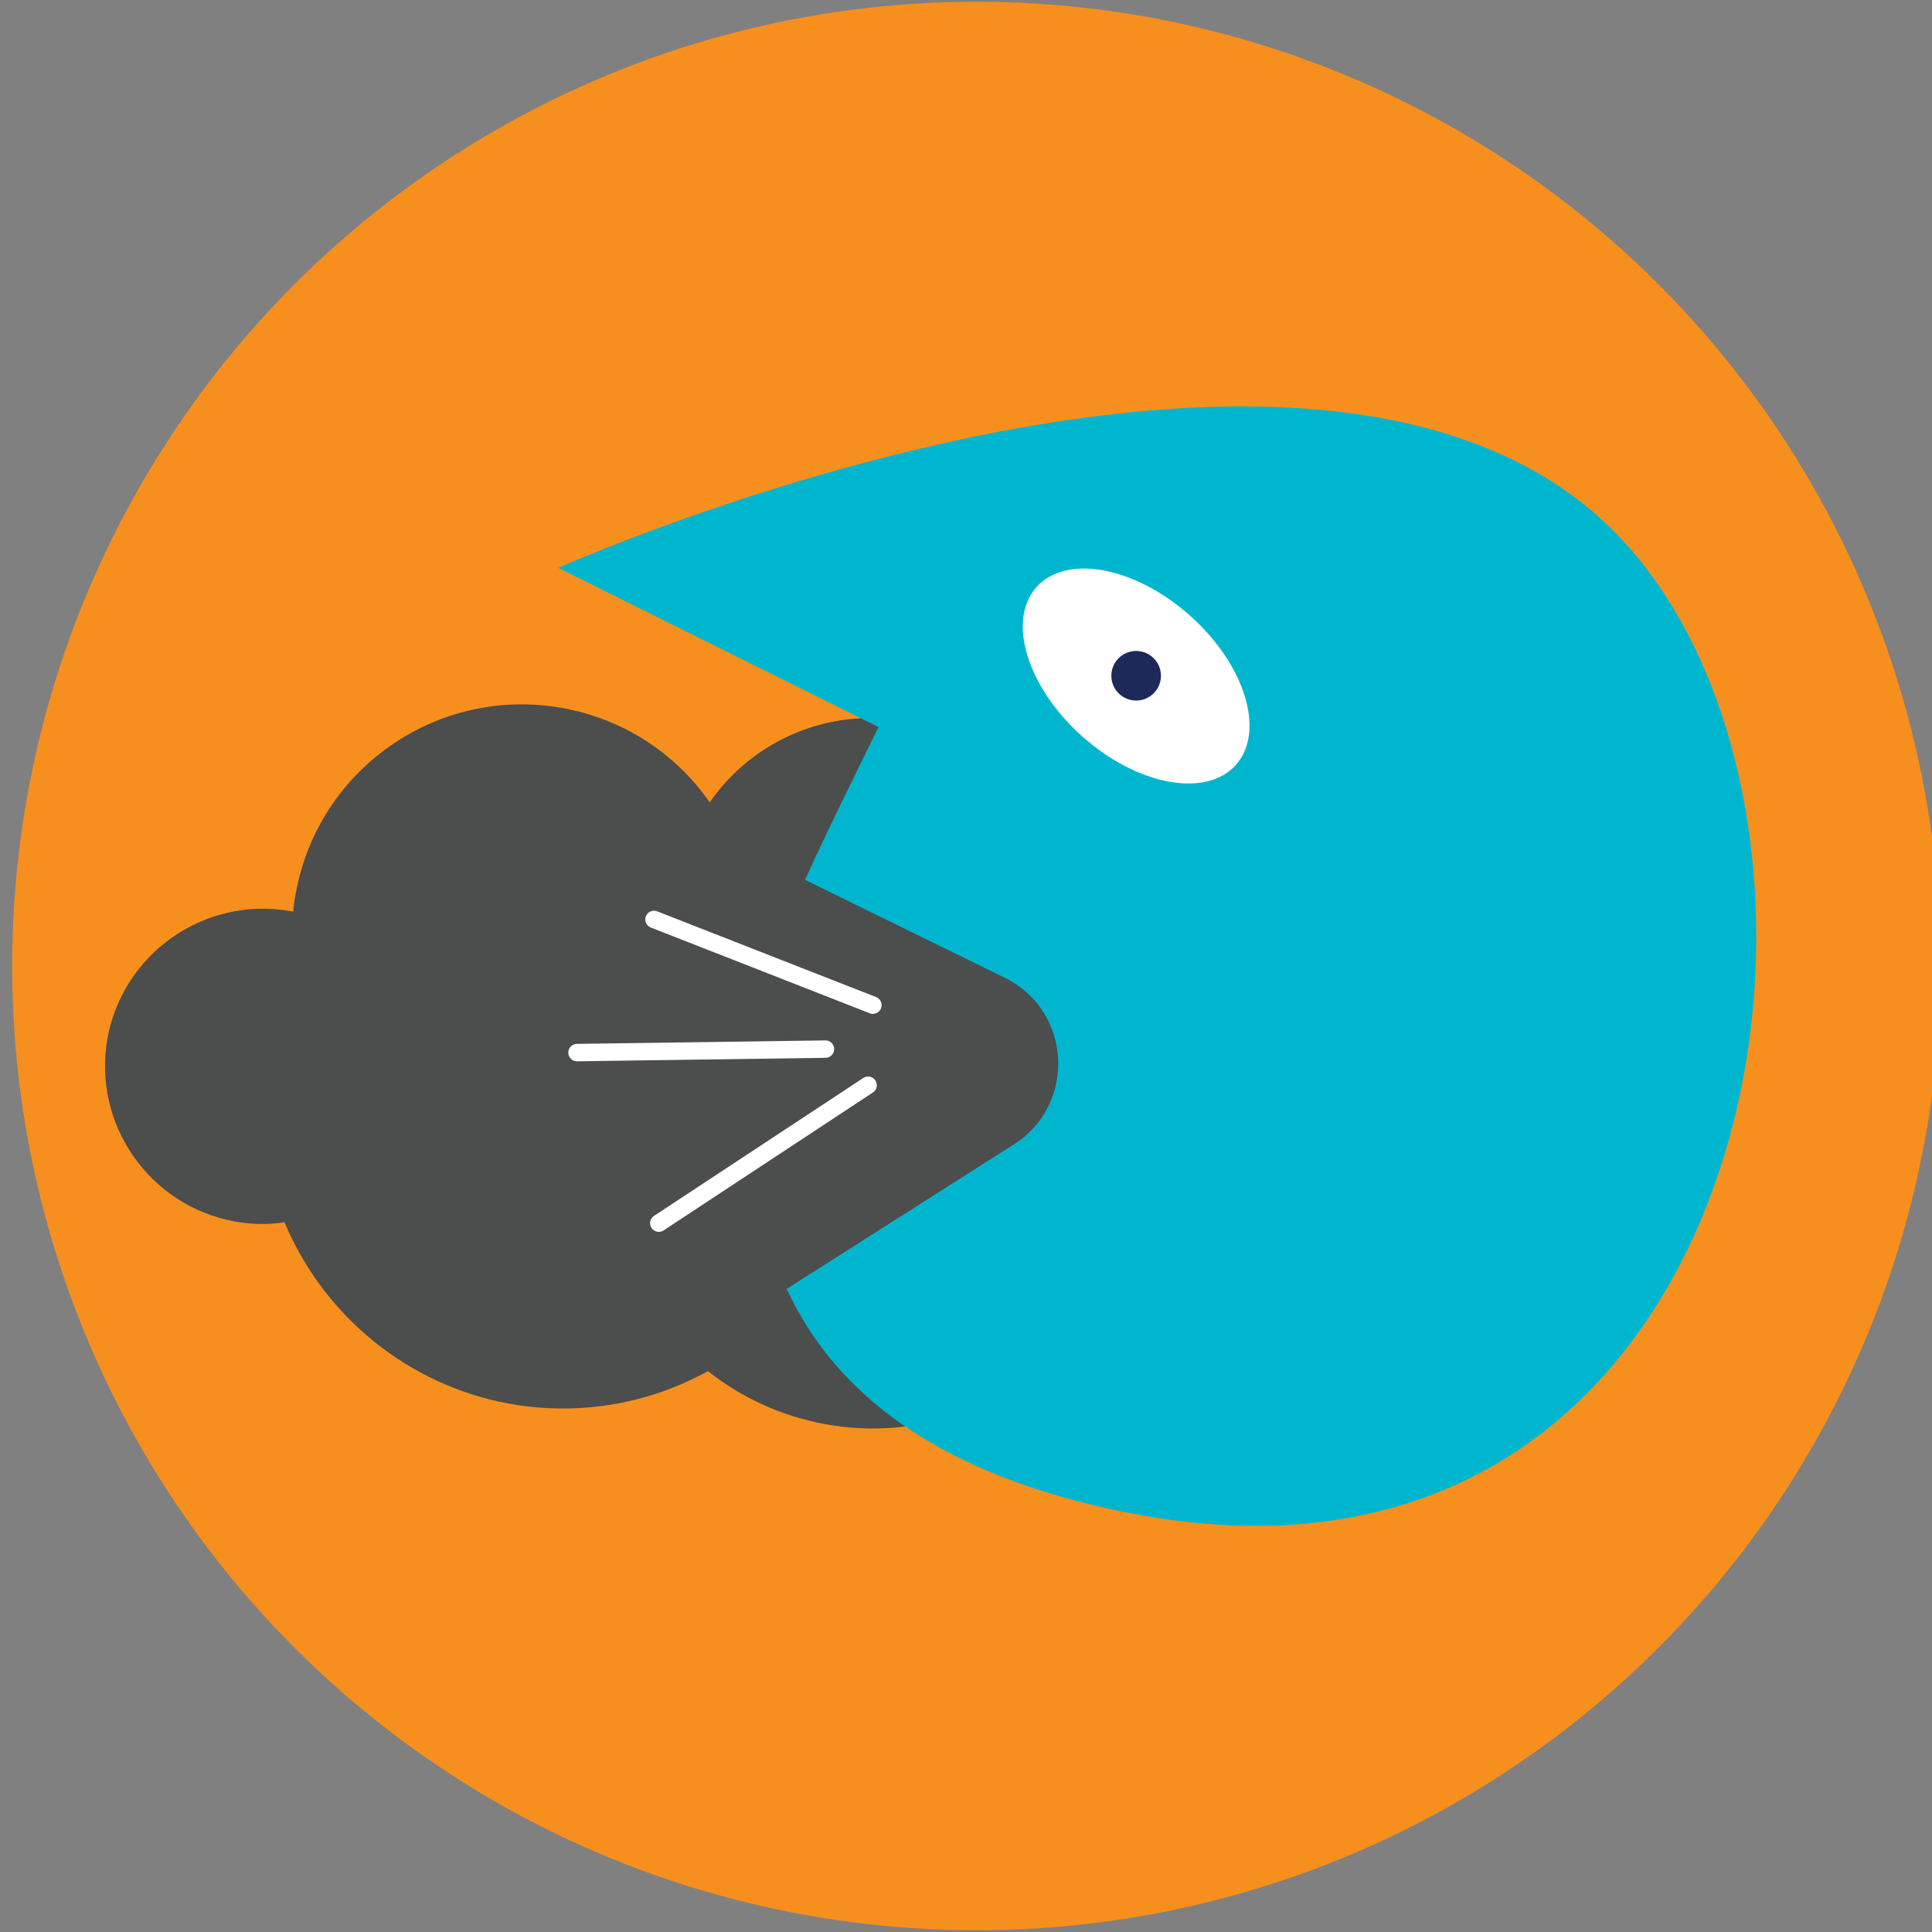 <svg xmlns="http://www.w3.org/2000/svg" id="Layer_1" viewBox="133 128 444 444"><rect x="133" y="128" width="444" height="444" fill="#808080" stroke="none"/><style>.st4{fill:#00b6cf}.st7{fill:#fff;stroke:#fff;stroke-width:4;stroke-linecap:round;stroke-miterlimit:10}</style><switch><g><circle cx="357.4" cy="350" r="221.6" fill="#f78f1e"/><path d="M413.6 353.7c.4-1.3.8-2.7 1-4.1 2.7-15.2-7.4-29.8-22.6-32.5-6.3-1.1-12.7-.1-18.3 2.9-5.8-13.7-18.2-23.7-33-26.3-17.3-3.1-34.8 4.5-44.6 18.7-7.9-11.4-20-19.2-33.9-21.7-28.6-5.1-56 13.9-61.2 42.5-.3 1.4-.5 2.9-.6 4.3-.2 0-.4-.1-.6-.1-19.7-3.5-38.5 9.6-42.1 29.2-3.5 19.7 9.6 38.5 29.2 42.1 3.9.7 7.7.8 11.5.2 9 21.6 28.5 37.5 51.7 41.7 15.6 2.8 31.7.2 45.6-7.5 7.8 6.2 17.1 10.4 27 12.2 21.4 3.9 43-3.9 57.1-20.4 4.6 2.8 9.7 4.7 15.1 5.7 24.1 4.3 47.3-11.7 51.6-35.9 4.2-23.2-10.5-45.4-32.9-51zm-4.5 2.4c.3.1.6.1 1 .2-.4-.1-.7-.2-1.1-.2h.1z" fill="#4c4d4d"/><path class="st4" d="M498.1 244.8c-72.4-59.7-236.8 13.7-236.8 13.7l73.6 36.6s-11 22.1-16.9 35.1l45.9 22.5c15.4 7.5 16.6 29.1 2.1 38.3l-52.2 33.2c10.6 23.1 33.8 42.7 78.7 51.5 151.3 29.6 178-171.2 105.6-230.9z"/><ellipse transform="rotate(-48.3 394.166 283.328)" cx="394.1" cy="283.3" rx="18.6" ry="30.7" fill="#fff"/><circle cx="394.1" cy="283.3" r="5.7" fill="#1d2959"/><path transform="rotate(41.7 431.088 261.489)" class="st4" d="M394.3 248.5h73.6v26h-73.6z"/><path class="st7" d="M333.6 359l-50.3-19.7M284.4 409.1l48.1-31.7M322.7 369.1l-57.1.8"/></g></switch></svg>